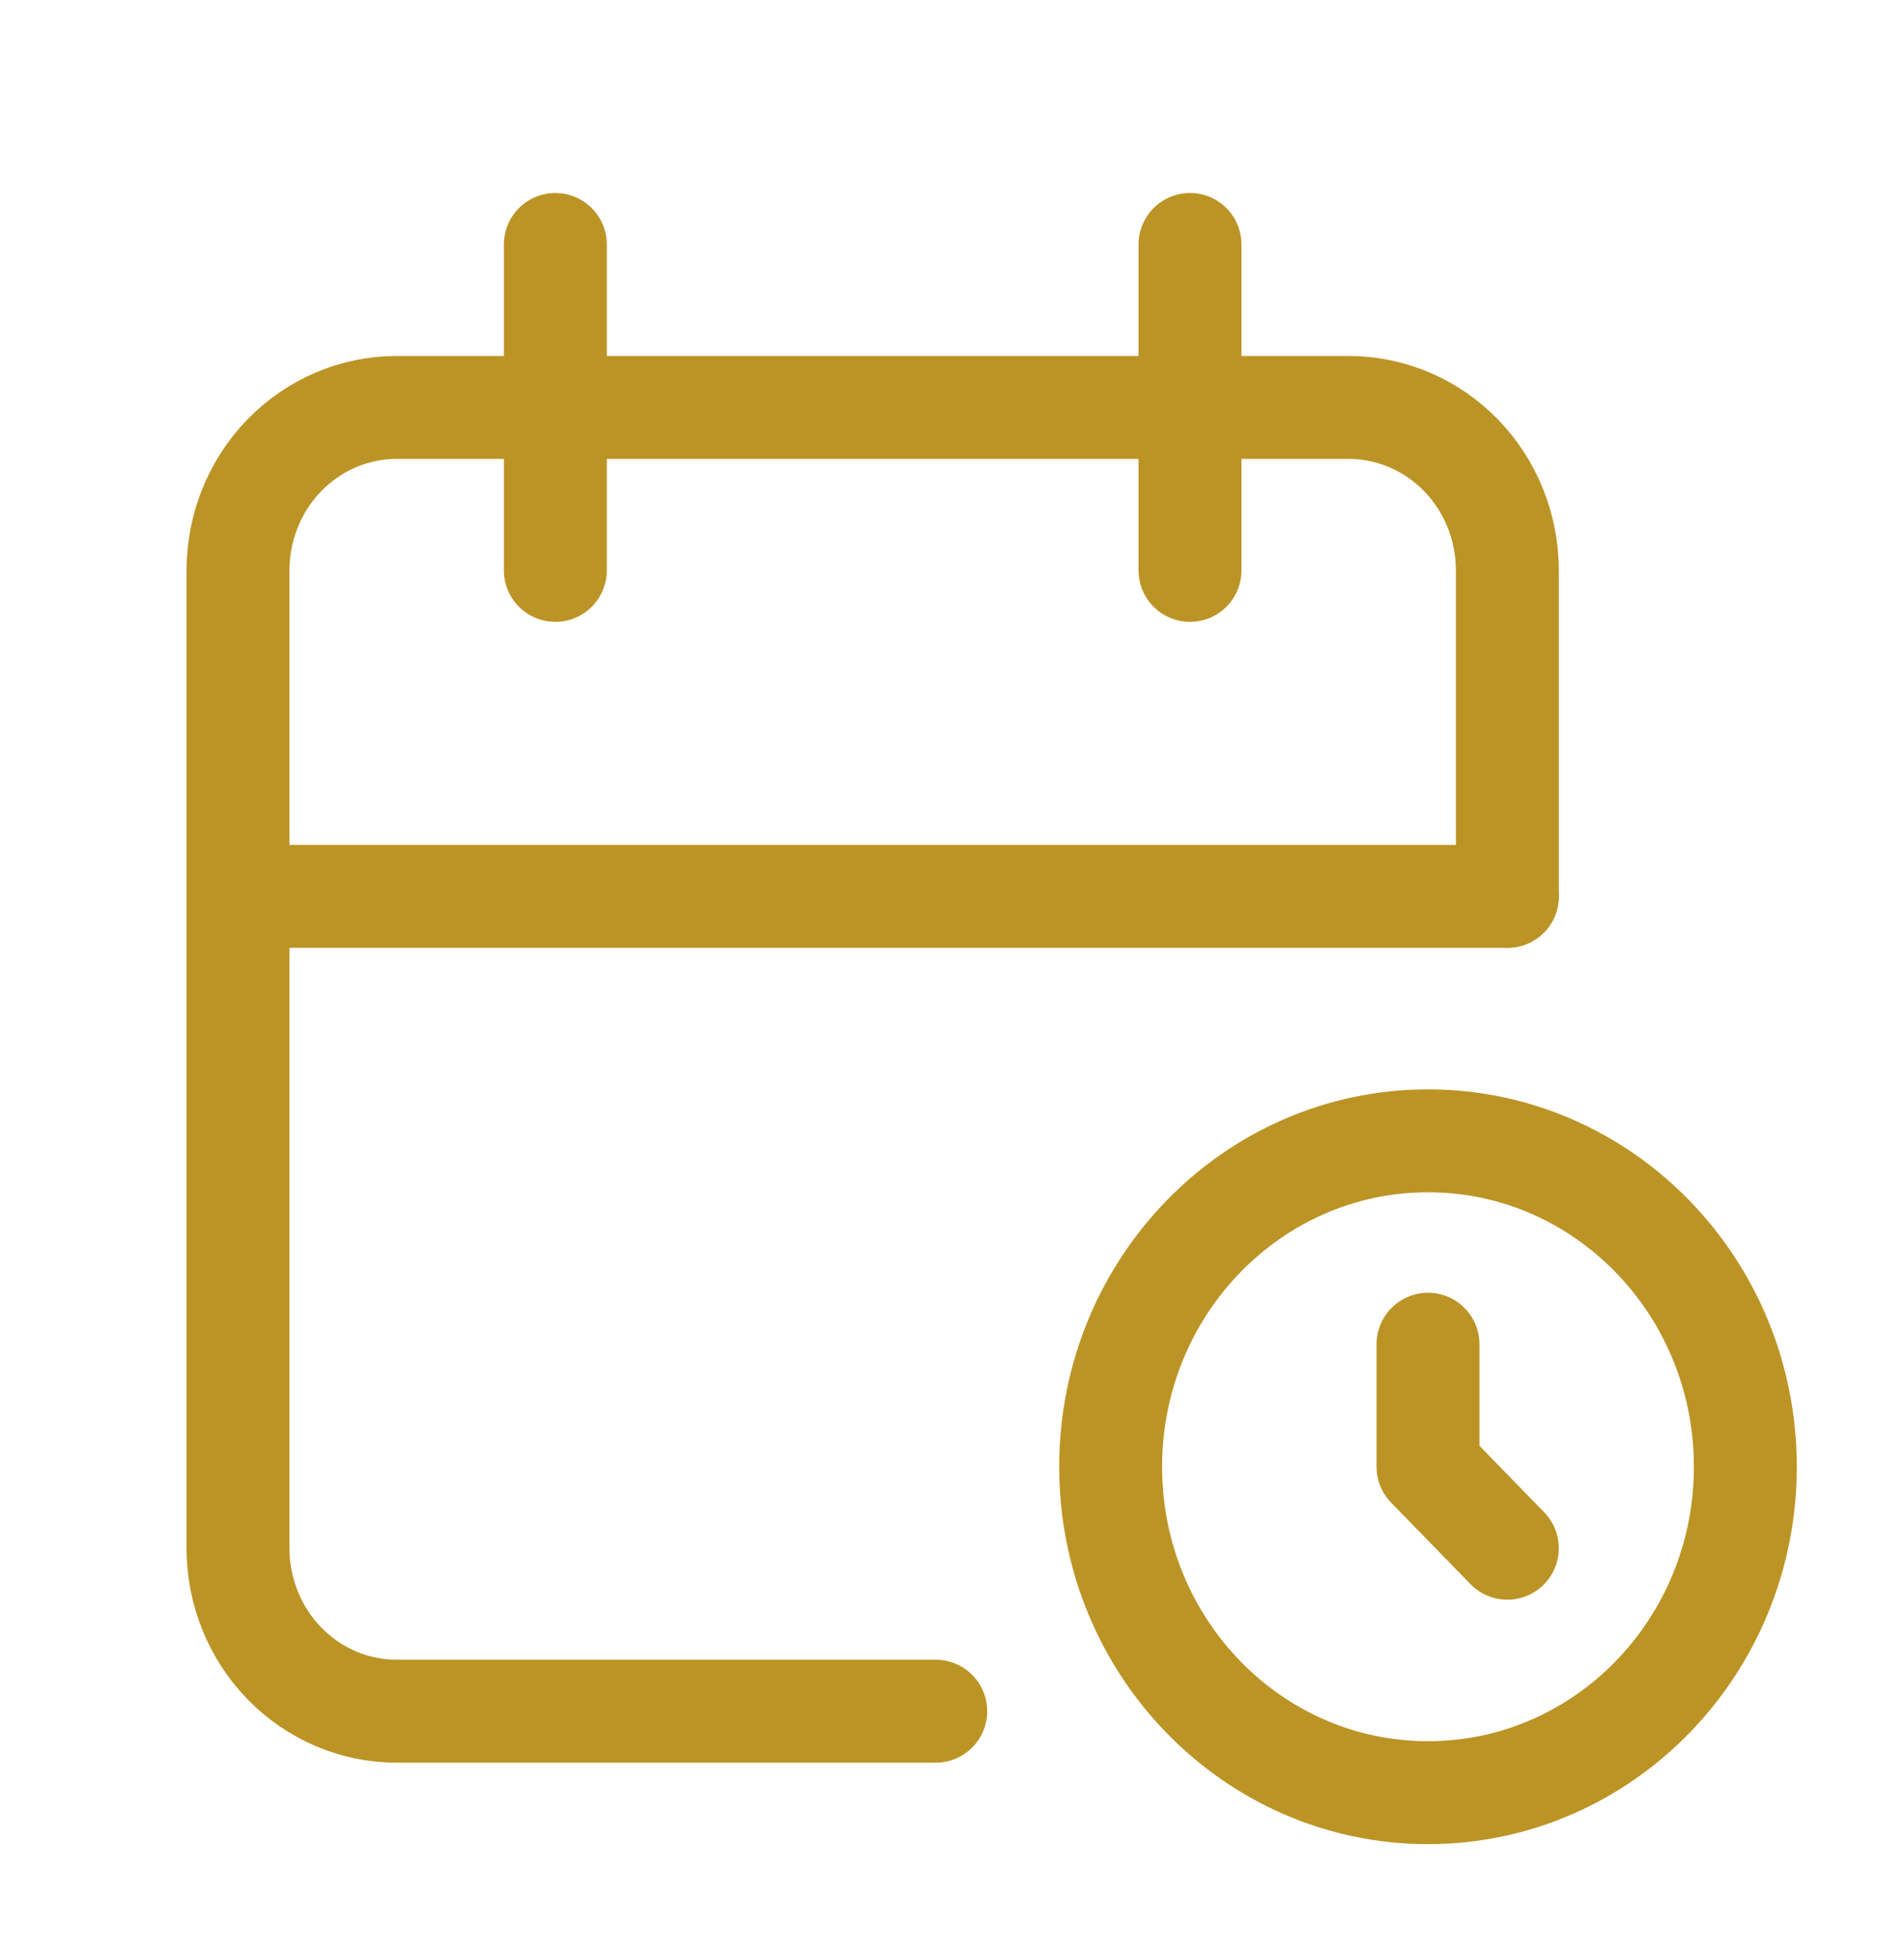 <svg width="37" height="38" viewBox="0 0 37 38" fill="none" xmlns="http://www.w3.org/2000/svg">
<g clip-path="url(#clip0_9_31450)">
<path d="M18.184 33.25H7.708C6.891 33.25 6.106 32.916 5.528 32.322C4.95 31.729 4.625 30.923 4.625 30.083V11.083C4.625 10.243 4.95 9.438 5.528 8.844C6.106 8.25 6.891 7.917 7.708 7.917H26.208C27.026 7.917 27.81 8.25 28.389 8.844C28.967 9.438 29.292 10.243 29.292 11.083V17.417" stroke="#BC9426" stroke-width="2" stroke-linecap="round" stroke-linejoin="round"/>
<path d="M27.75 34.833C31.156 34.833 33.917 31.998 33.917 28.5C33.917 25.002 31.156 22.167 27.75 22.167C24.344 22.167 21.583 25.002 21.583 28.5C21.583 31.998 24.344 34.833 27.75 34.833Z" stroke="#BC9426" stroke-width="2" stroke-linecap="round" stroke-linejoin="round"/>
<path d="M23.125 4.75V11.083" stroke="#BC9426" stroke-width="2" stroke-linecap="round" stroke-linejoin="round"/>
<path d="M10.792 4.75V11.083" stroke="#BC9426" stroke-width="2" stroke-linecap="round" stroke-linejoin="round"/>
<path d="M4.625 17.417H29.292" stroke="#BC9426" stroke-width="2" stroke-linecap="round" stroke-linejoin="round"/>
<path d="M27.75 26.119V28.5L29.292 30.083" stroke="#BC9426" stroke-width="2" stroke-linecap="round" stroke-linejoin="round"/>
</g>
<defs>
<clipPath id="clip0_9_31450">
<rect width="37" height="38" fill="white"/>
</clipPath>
</defs>
</svg>

